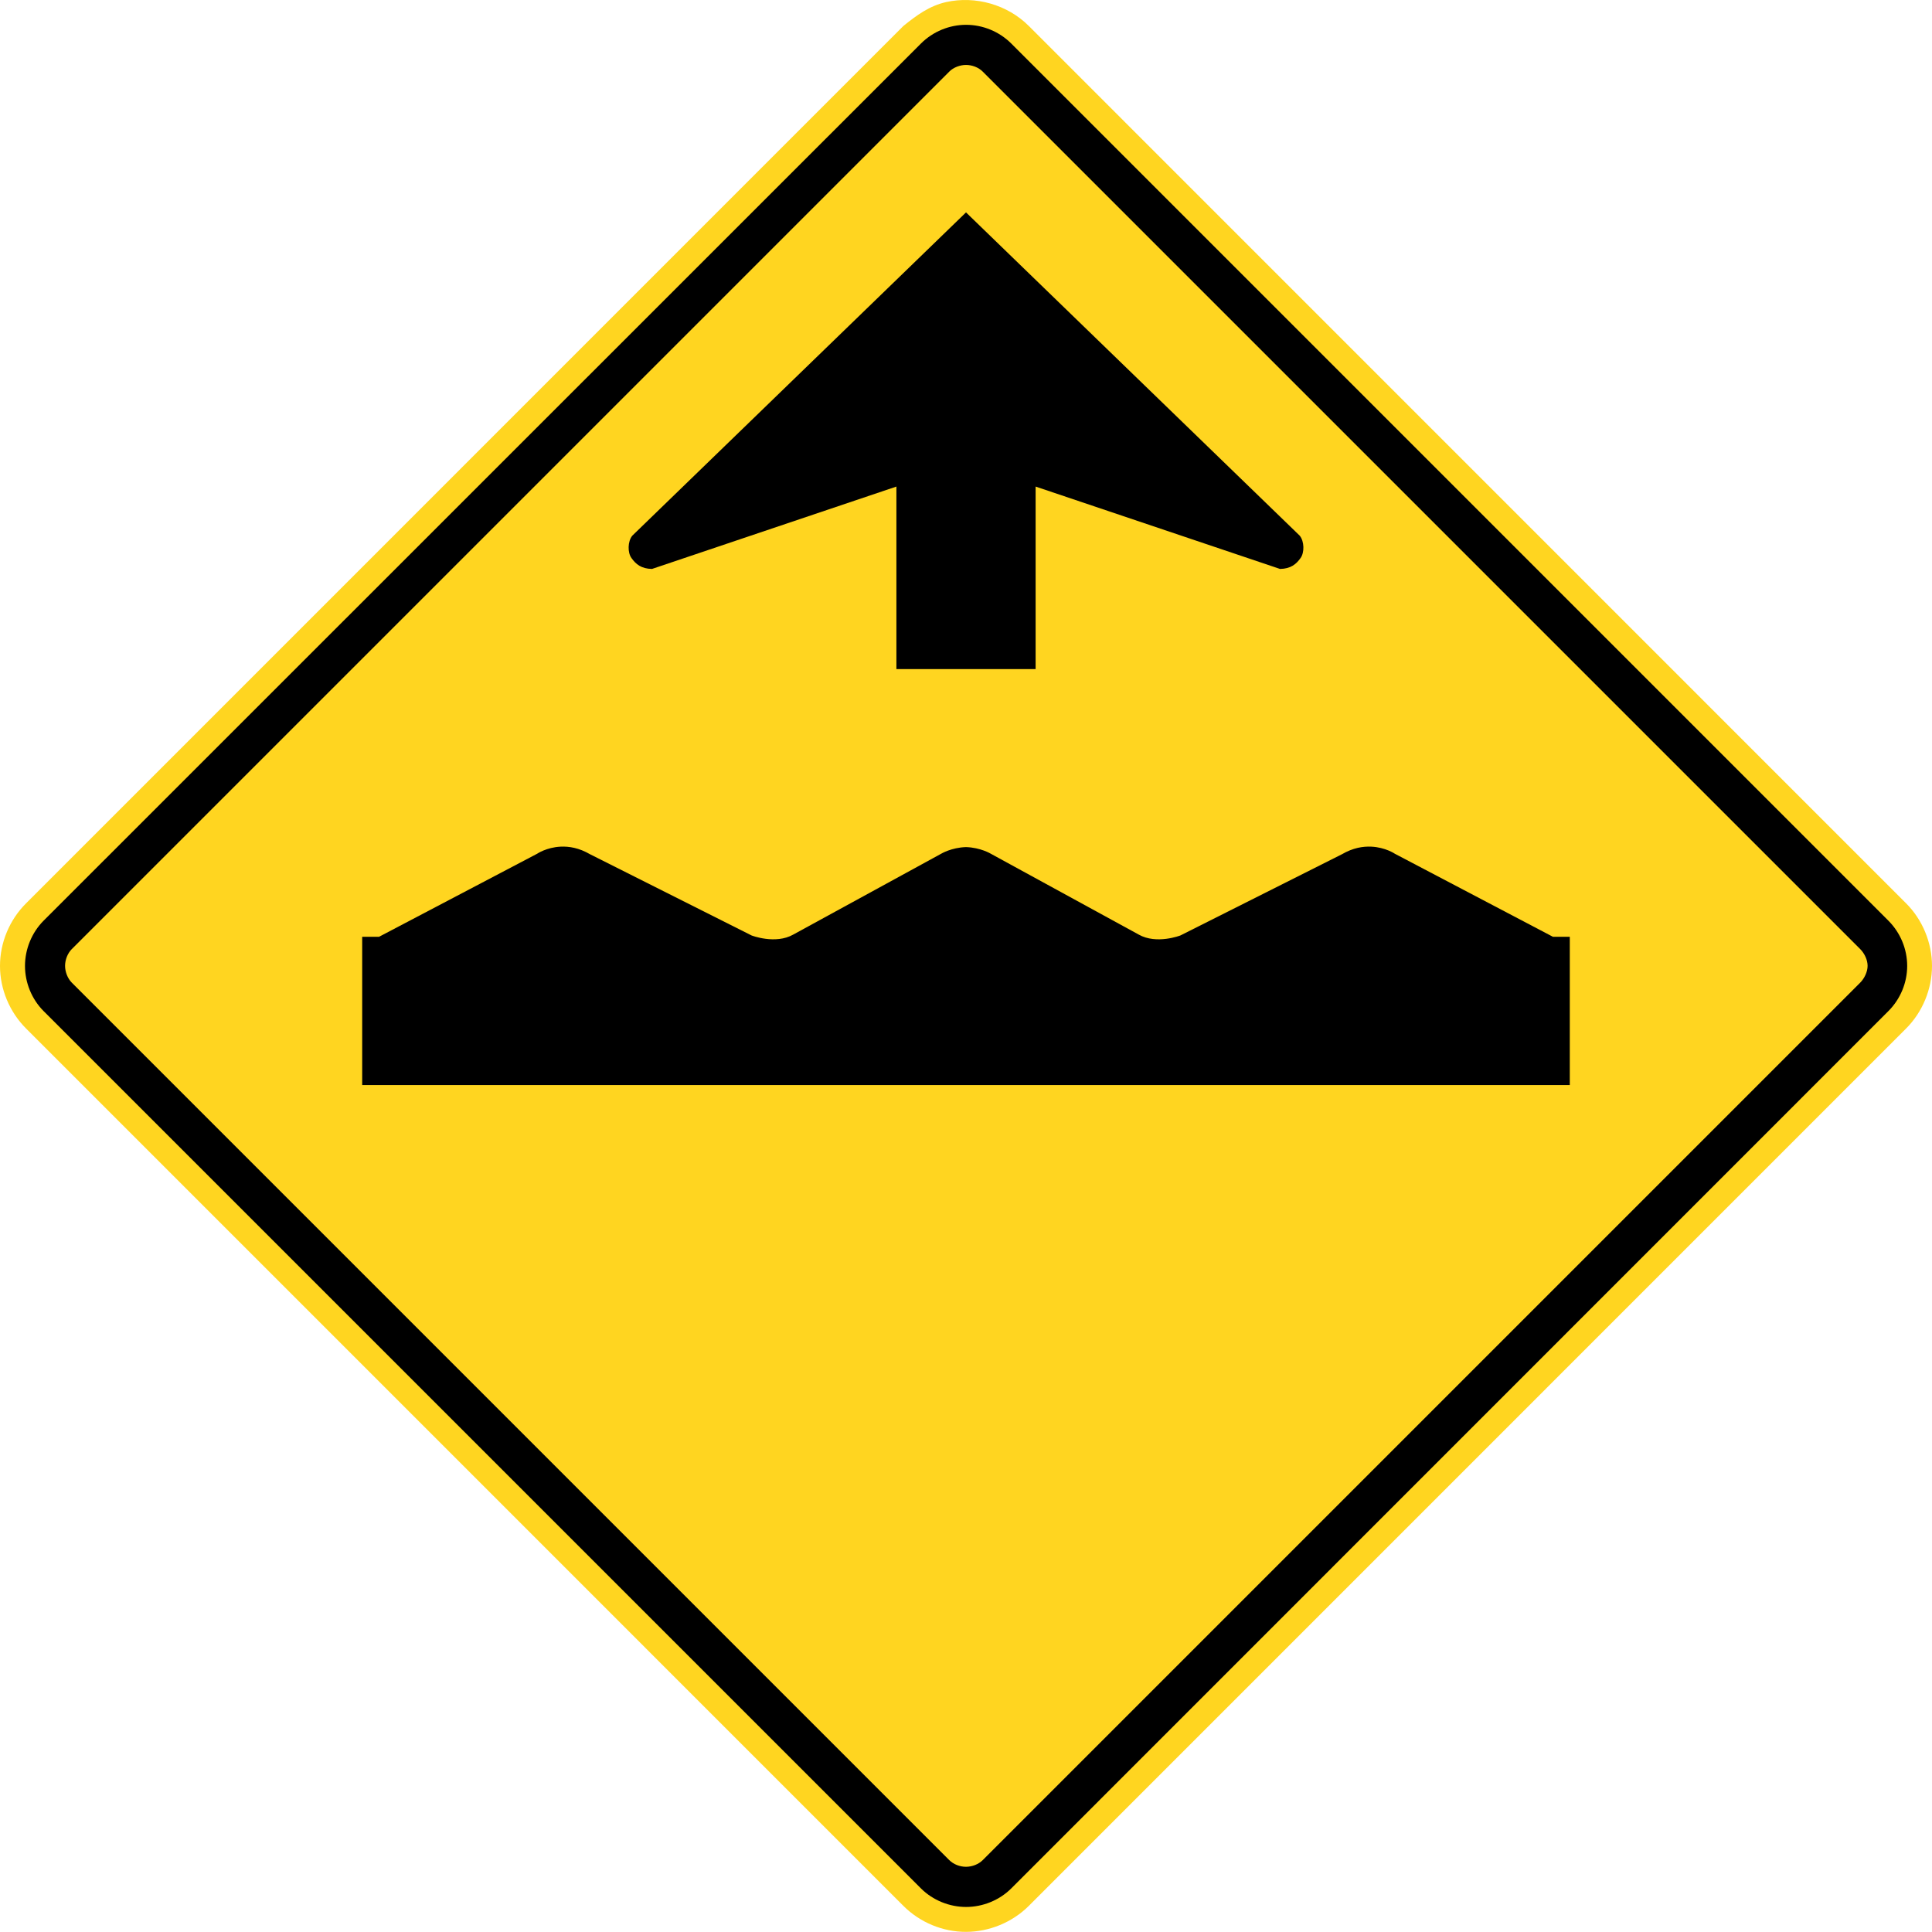 <?xml version="1.0" encoding="UTF-8" standalone="no"?>
<!-- Created with Inkscape (http://www.inkscape.org/) -->

<svg xmlns:dc="http://purl.org/dc/elements/1.1/" xmlns:cc="http://creativecommons.org/ns#" xmlns:rdf="http://www.w3.org/1999/02/22-rdf-syntax-ns#" xmlns:svg="http://www.w3.org/2000/svg" xmlns="http://www.w3.org/2000/svg" version="1.1" width="512" height="511.964" viewBox="0 0 1444.978 1444.876" id="svg2">
<defs id="defs60" />
<path d="M 675.688,19.385 19.527,675.585 C 7.165,687.888 0,704.946 0,722.427 c 0,17.44 7.165,34.499 19.527,46.842 l 656.16,656.2 c 12.383,12.343 29.341,19.447 46.902,19.407 17.44,-0.08 34.479,-7.104 46.841,-19.407 L 1425.571,769.268 c 12.282,-12.242 19.407,-29.482 19.407,-46.842 0,-17.36 -7.125,-34.619 -19.407,-46.841 L 769.431,19.385 C 753.516,3.47 729.553,-3.313 707.658,1.543 c -12.644,2.87 -22.016,9.834 -31.97,17.841" id="path6190" style="fill:#ffd520;fill-opacity:1;fill-rule:nonzero;stroke:none" />
<path d="m 756.293,32.508 656.14,656.16 c 8.911,8.951 13.988,21.173 13.988,33.757 0,12.583 -5.077,24.765 -13.988,33.716 L 756.293,1412.422 c -8.85,8.81 -21.253,13.828 -33.736,13.828 -12.483,0 -24.866,-5.018 -33.716,-13.828 L 32.54,756.141 c -8.81,-8.87 -13.848,-21.213 -13.848,-33.716 0,-12.503 5.037,-24.886 13.848,-33.757 L 688.841,32.508 c 8.931,-8.89 21.133,-13.948 33.716,-13.948 12.583,0 24.805,5.058 33.736,13.948" id="path6198" style="fill:#000000;fill-opacity:1;fill-rule:evenodd;stroke:none" />
<path d="m 722.489,1396.208 c 4.684,-0.045 9.302,-1.824 12.543,-5.017 L 1391.293,734.93 c 3.137,-3.153 5.519,-8.124 5.519,-12.543 0,-4.516 -2.348,-9.356 -5.519,-12.543 L 735.032,53.583 c -3.184,-3.216 -8.018,-5.017 -12.543,-5.017 -4.453,0 -9.422,1.848 -12.543,5.017 L 53.685,709.843 c -3.166,3.182 -5.017,8.018 -5.017,12.543 0,4.429 1.885,9.395 5.017,12.543 L 709.946,1391.191 c 3.236,3.188 7.913,5.017 12.543,5.017 z" id="path6202" style="fill:#ffd520;fill-opacity:1;fill-rule:evenodd;stroke:none" />
<path d="m 722.497,158.858 z m 0,0 -249.594,241.785 c -3.471,4.246 -3.621,12.679 -0.578,16.775 3.216,4.535 7.311,7.982 15.328,8.098 l 182.785,-61.603 0,136.51 104.118,0 0,-136.51 182.785,61.603 c 8.017,-0.116 12.112,-3.563 15.328,-8.098 3.043,-4.095 2.892,-12.529 -0.578,-16.775 z" id="path3005" style="fill:#000000;fill-opacity:1;fill-rule:nonzero;stroke:none" />
<path d="m 419.314,633.228 c -10.58,0.505 -17.599,5.313 -17.599,5.313 l -118.212,62.094 -12.618,0 0,110.906 903.19,0 0,-110.906 -12.618,0 -118.212,-62.094 c 0,0 -7.019,-4.808 -17.599,-5.313 -6.348,-0.303 -13.812,0.928 -21.916,5.645 l -120.868,60.766 c 0,0 -17.838,6.947 -31.213,-0.664 L 741.075,638.541 c 0,0 -7.642,-4.653 -18.595,-4.981 -10.953,0.328 -18.595,4.981 -18.595,4.981 L 593.311,698.975 c -13.375,7.611 -31.213,0.664 -31.213,0.664 L 441.229,638.873 c -8.104,-4.717 -15.568,-5.948 -21.916,-5.645 z" id="path3022" style="fill:#000000;fill-opacity:1;fill-rule:nonzero;stroke:none" />
</svg>

